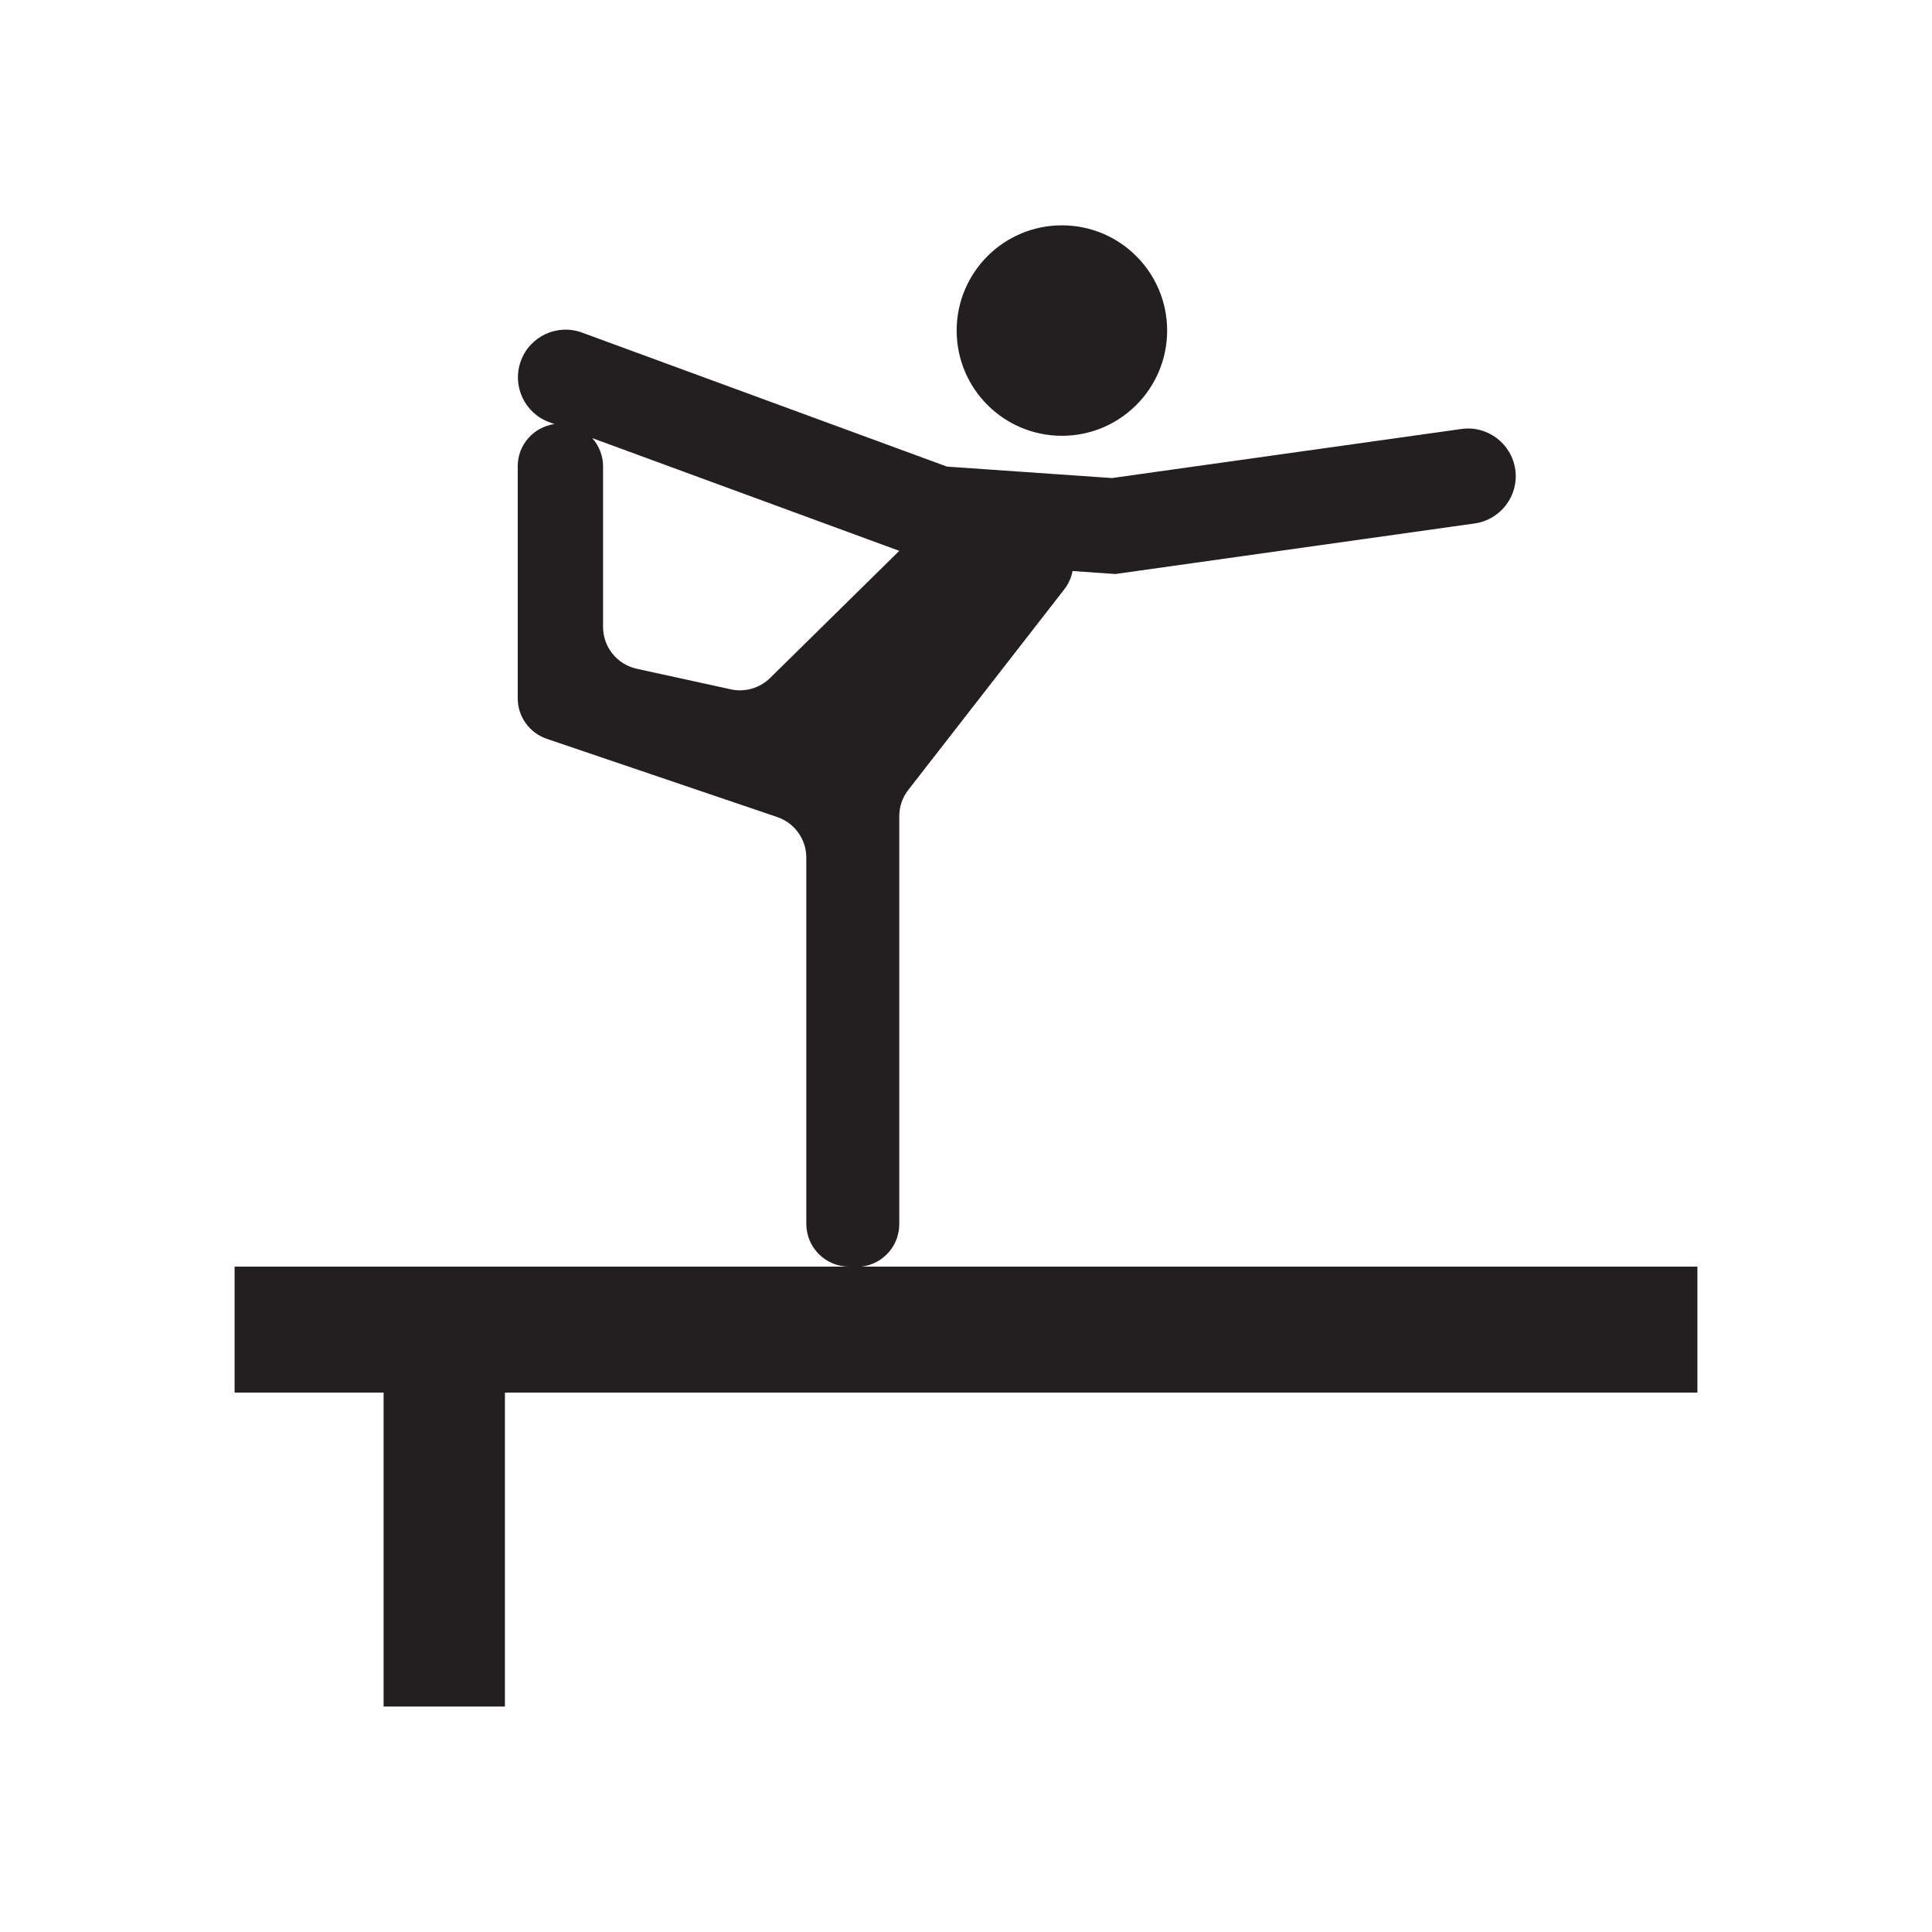 <!-- <?xml version="1.0" encoding="UTF-8"?> -->
<svg id="Draw" xmlns="http://www.w3.org/2000/svg" viewBox="0 0 141.73 141.73">
  <defs>
    <style>
      .cls-1 {
        fill: #231f20;
        stroke-width: 0px;
      }
    </style>
  </defs>
  <circle class="cls-1" cx="77.9" cy="24.25" r="7.72"/>
  <path class="cls-1" d="M62.83,92.94c1.73,0,3.14-1.4,3.14-3.14v-29.92c0-.7.23-1.38.66-1.93l11.44-14.71c.33-.42.52-.88.61-1.35l3.14.22,26.36-3.71c1.91-.27,3.25-2.04,2.98-3.95s-2.04-3.25-3.95-2.98l-25.64,3.6-12.1-.84-26.77-9.83c-1.81-.67-3.83.26-4.49,2.08-.67,1.81.27,3.83,2.08,4.49l.38.14c-1.52.22-2.69,1.51-2.69,3.09v17.03c0,1.34.86,2.54,2.13,2.97l16.91,5.74c1.27.43,2.13,1.63,2.13,2.97v26.87c0,1.73,1.4,3.14,3.14,3.14H17.21v9.24h10.93v23.03h8.9v-23.03h87.48v-9.24h-61.69ZM56.49,49.74c-.76.74-1.84,1.06-2.87.83l-6.91-1.51c-1.44-.32-2.47-1.59-2.47-3.07v-11.78c0-.8-.31-1.52-.79-2.07l22.52,8.27-9.48,9.33Z"/>
</svg>